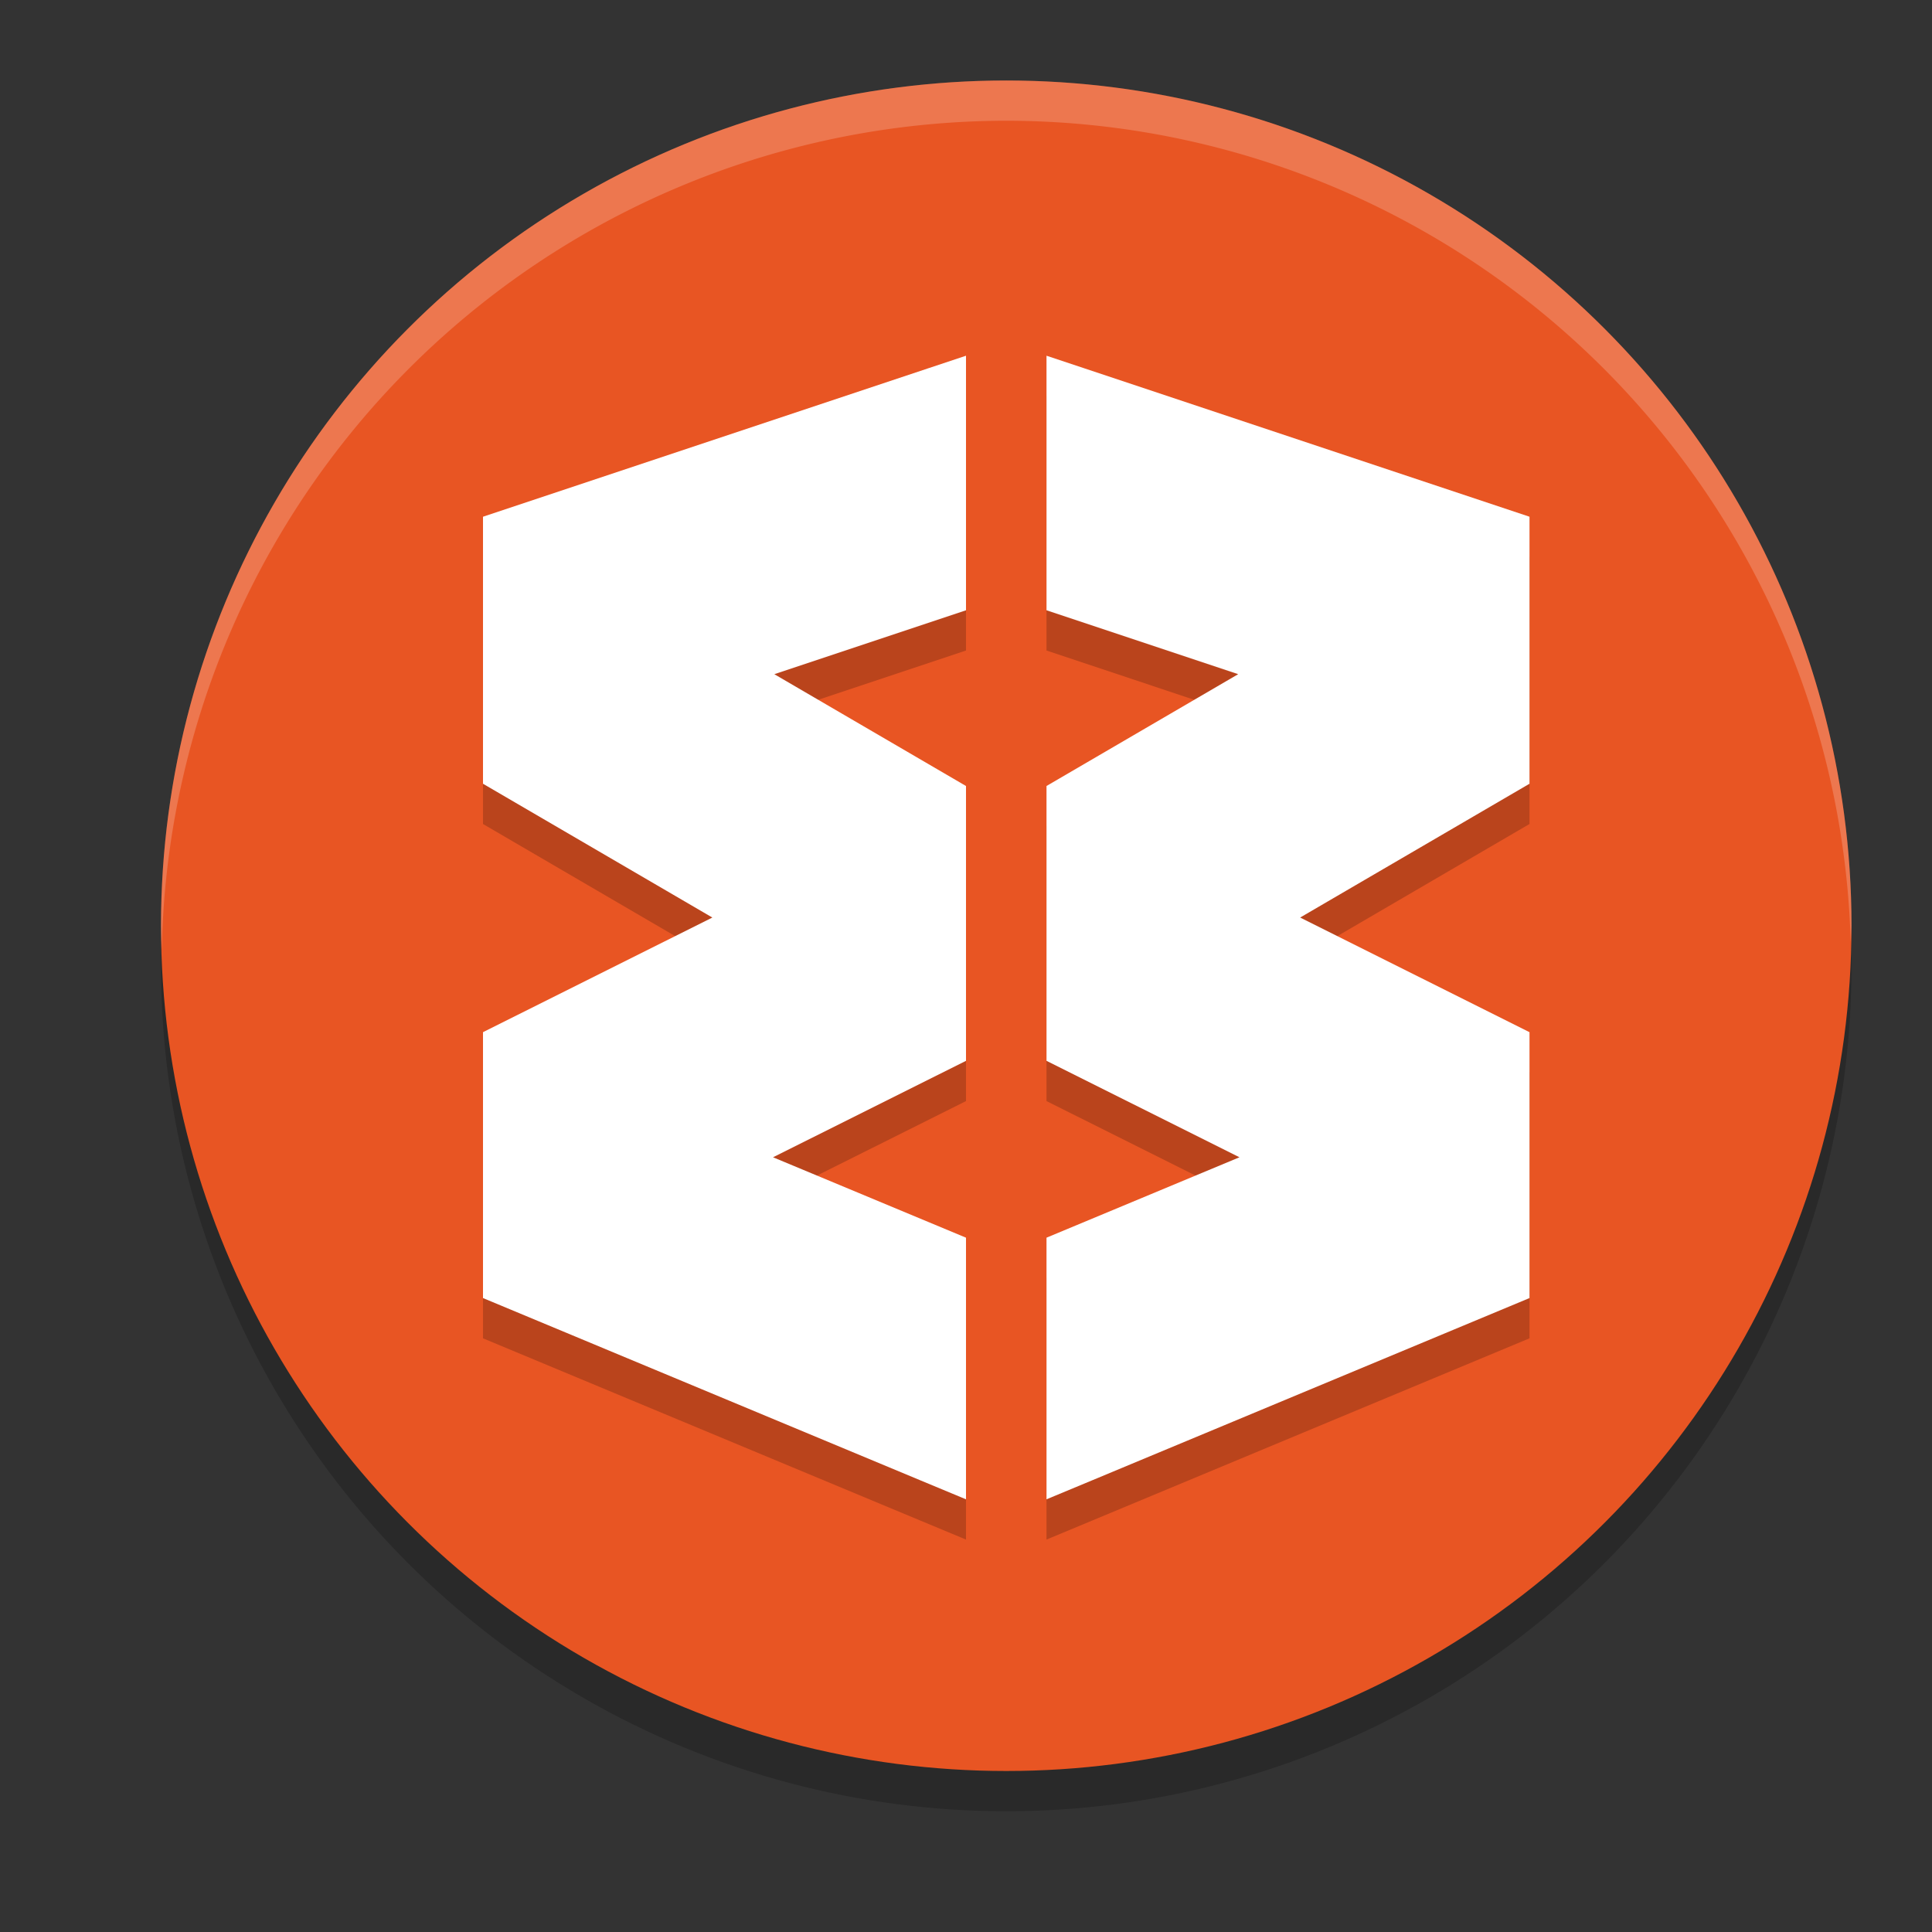 <svg xmlns="http://www.w3.org/2000/svg" width="24" height="24" version="1.1">
 <rect width="100%" height="100%" fill="#333333" stroke="none"/>
 <circle style="opacity:0.2" cx="12.5" cy="12" r="10.5"/>
 <circle style="fill:#e85523" cx="12.5" cy="11.5" r="10.5"/>
 <path style="opacity:0.2" d="M 12,4.919 11.525,5.077 6,6.919 V 10.236 L 8.849,11.898 6,13.322 V 16.625 L 11.423,18.885 12,19.125 v -3.25 L 9.603,14.876 12,13.678 V 10.264 L 9.619,8.875 12,8.081 Z m 1,0 v 3.162 L 15.381,8.875 13,10.264 v 3.414 L 15.397,14.876 13,15.875 v 3.25 L 13.577,18.885 19,16.625 V 13.322 L 16.151,11.898 19,10.236 V 6.919 l -5.525,-1.842 z"/>
 <path style="fill:#ffffff" d="M 12,4.419 11.525,4.577 6,6.419 V 9.736 L 8.849,11.398 6,12.822 V 16.125 L 11.423,18.385 12,18.625 v -3.25 L 9.603,14.376 12,13.178 V 9.764 L 9.619,8.375 12,7.581 Z m 1,0 V 7.581 L 15.381,8.375 13,9.764 v 3.414 L 15.397,14.376 13,15.375 v 3.25 L 13.577,18.385 19,16.125 V 12.822 L 16.151,11.398 19,9.736 V 6.419 l -5.525,-1.842 z"/>
 <path style="fill:#ffffff;opacity:0.2" d="M 12.5 1 A 10.5 10.5 0 0 0 2 11.5 A 10.5 10.5 0 0 0 2.01 11.797 A 10.5 10.5 0 0 1 12.5 1.5 A 10.5 10.5 0 0 1 22.99 11.703 A 10.5 10.5 0 0 0 23 11.5 A 10.5 10.5 0 0 0 12.5 1 z"/>
</svg>
